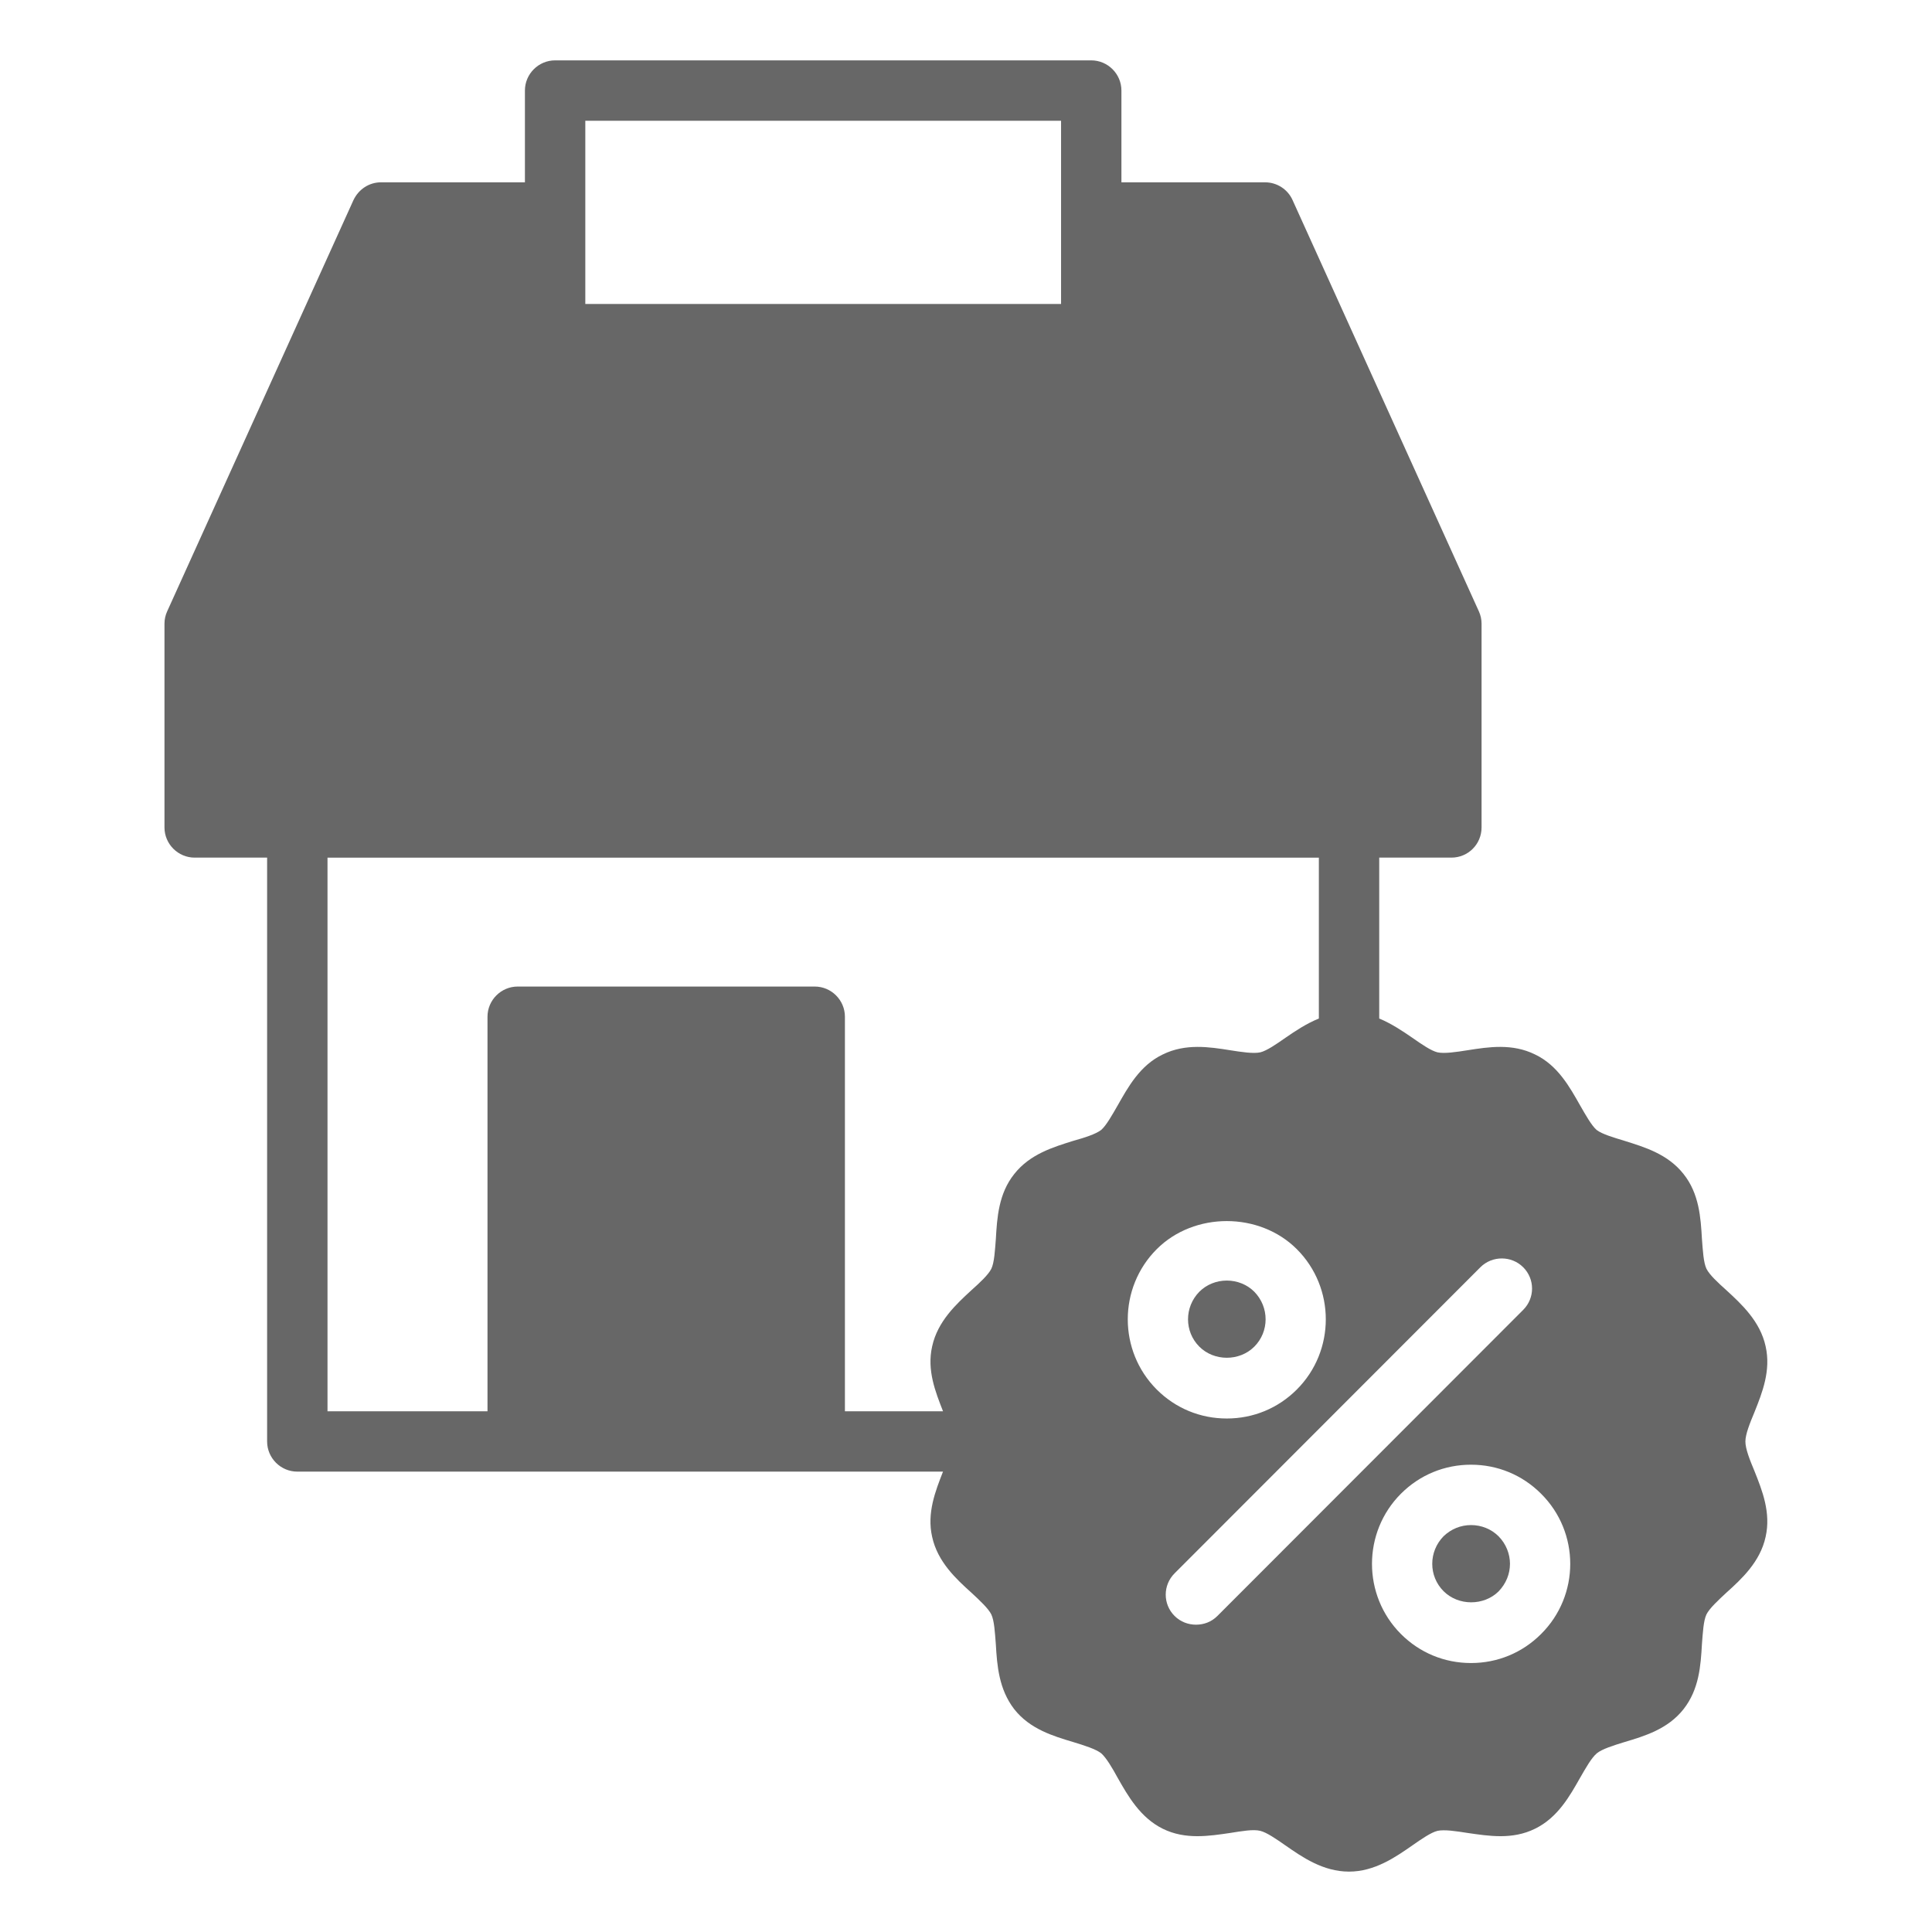 <?xml version="1.0" encoding="UTF-8"?>
<svg width="1200pt" height="1200pt" version="1.1" viewBox="0 0 1200 1200" xmlns="http://www.w3.org/2000/svg">
 <path d="m1084.1 895.31c0-4.5 2.812-11.438 5.625-18.188 4.875-12.188 10.312-25.875 6.938-40.875-3.375-15.562-15-26.25-24.375-34.875-5.25-4.688-10.5-9.562-12.375-13.312-1.875-3.938-2.25-11.438-2.812-18.562-0.75-13.125-1.688-28.125-11.438-40.312-9.75-12.375-24.188-16.688-36.75-20.625-6.75-2.062-13.875-4.125-17.25-6.75-3.188-2.812-6.75-9.188-10.312-15.375-6.188-10.875-13.688-24.75-27.938-31.5-14.062-6.938-28.688-4.688-41.812-2.625-7.125 1.125-14.438 2.25-18.75 1.312-3.938-0.938-9.938-5.062-15.562-9-6-4.125-12.938-8.812-20.625-12v-99.938h44.812c10.5 0 18.75-8.438 18.75-18.75v-126.56c0-2.625-0.562-5.25-1.688-7.688l-115.69-255.38c-3-6.75-9.75-11.062-17.062-11.062h-89.25v-57c0-10.312-8.438-18.75-18.75-18.75h-333c-10.312 0-18.75 8.438-18.75 18.75v57h-89.438c-7.312 0-13.875 4.312-17.062 11.062l-115.69 255.38c-1.125 2.438-1.688 5.062-1.688 7.688v126.56c0 10.312 8.438 18.75 18.75 18.75h45v362.62c0 10.312 8.438 18.75 18.75 18.75h401.06c-4.688 12-10.125 25.688-6.75 40.5 3.375 15.562 15 26.25 24.375 34.688 5.25 4.875 10.5 9.75 12.375 13.5 1.875 3.938 2.25 11.438 2.812 18.562 0.75 13.125 1.875 27.938 11.438 40.312 9.75 12.375 24.188 16.688 36.75 20.438 6.75 2.062 13.875 4.312 17.25 6.938 3.188 2.812 6.938 9.188 10.312 15.375 6.188 10.875 13.875 24.562 27.938 31.5s28.875 4.5 41.812 2.625c7.125-1.125 14.438-2.438 18.75-1.312 3.938 0.938 9.938 5.062 15.562 9 10.5 7.312 23.438 16.312 39.562 16.312 15.938 0 28.875-9 39.375-16.312 5.625-3.938 11.625-8.062 15.562-9 4.312-0.938 11.625 0.188 18.75 1.312 13.125 1.875 27.75 4.312 41.812-2.625 14.25-6.938 21.75-20.625 27.938-31.5 3.562-6.188 7.125-12.562 10.5-15.375 3.188-2.625 10.312-4.875 17.062-6.938 12.562-3.75 27-8.062 36.75-20.438s10.688-27.188 11.438-40.312c0.562-7.125 0.938-14.625 2.812-18.562 1.875-3.75 7.125-8.625 12.375-13.5 9.375-8.438 21-19.125 24.375-34.688 3.375-15-2.062-28.688-6.938-40.875-2.812-6.75-5.625-13.688-5.625-18.375zm-341.25 113.81c-4.688 0-9.562-1.688-13.312-5.438-7.312-7.312-7.312-19.125 0-26.438l189.94-190.12c7.312-7.312 19.312-7.312 26.625 0s7.312 19.125 0 26.438l-189.94 190.12c-3.75 3.75-8.438 5.438-13.312 5.438zm-24.375-233.25c23.25-23.25 63.75-23.25 87 0 24 24 24 63.188 0 87.188-11.625 11.625-27 18-43.5 18s-31.875-6.375-43.5-18c-24-24-24-63.188 0-87.188zm151.69 151.88c11.625-11.625 27-18 43.5-18s31.875 6.375 43.5 18c24.188 24 24.188 63.188 0 87.188-11.625 11.625-27 18-43.5 18s-31.875-6.375-43.5-18c-24-24-24-63.188 0-87.188zm-506.62-852.75h295.5v113.81h-295.5zm239.81 726.38c-9.375 8.625-21 19.312-24.375 34.875-3.375 14.812 2.062 28.312 6.75 40.312h-60.938v-245.06c0-10.312-8.438-18.75-18.75-18.75h-184.5c-10.312 0-18.75 8.438-18.75 18.75v245.06h-99.375v-343.88h615.75v99.938c-7.875 3.188-14.812 7.875-20.812 12-5.625 3.938-11.625 8.062-15.562 9-4.312 0.938-11.625-0.188-18.75-1.312-12.938-2.062-27.75-4.312-41.812 2.625-14.25 6.75-21.75 20.625-27.938 31.5-3.562 6.188-7.125 12.562-10.312 15.375-3.375 2.625-10.5 4.875-17.25 6.75-12.562 3.938-27 8.25-36.75 20.625-9.75 12.188-10.688 27.188-11.438 40.312-0.562 7.125-0.938 14.625-2.812 18.562-1.875 3.75-7.125 8.625-12.375 13.312z" fill="#676767"/>
 <path d="m779.06 836.44c9.375-9.375 9.375-24.562 0-34.125-4.5-4.5-10.688-6.938-17.062-6.938s-12.562 2.438-17.062 6.938c-9.375 9.562-9.375 24.75 0 34.125 9.188 9.188 24.938 9.188 34.125 0z" fill="#676767"/>
 <path d="m930.75 988.5c4.688-4.875 7.125-10.875 7.125-17.25 0-6-2.438-12.375-7.125-17.062-4.5-4.5-10.688-6.938-17.062-6.938s-12.375 2.438-17.062 6.938c-9.375 9.562-9.375 24.75 0 34.125 9.188 9.188 24.938 9.188 34.125 0.188z" fill="#676767"/>
</svg>
